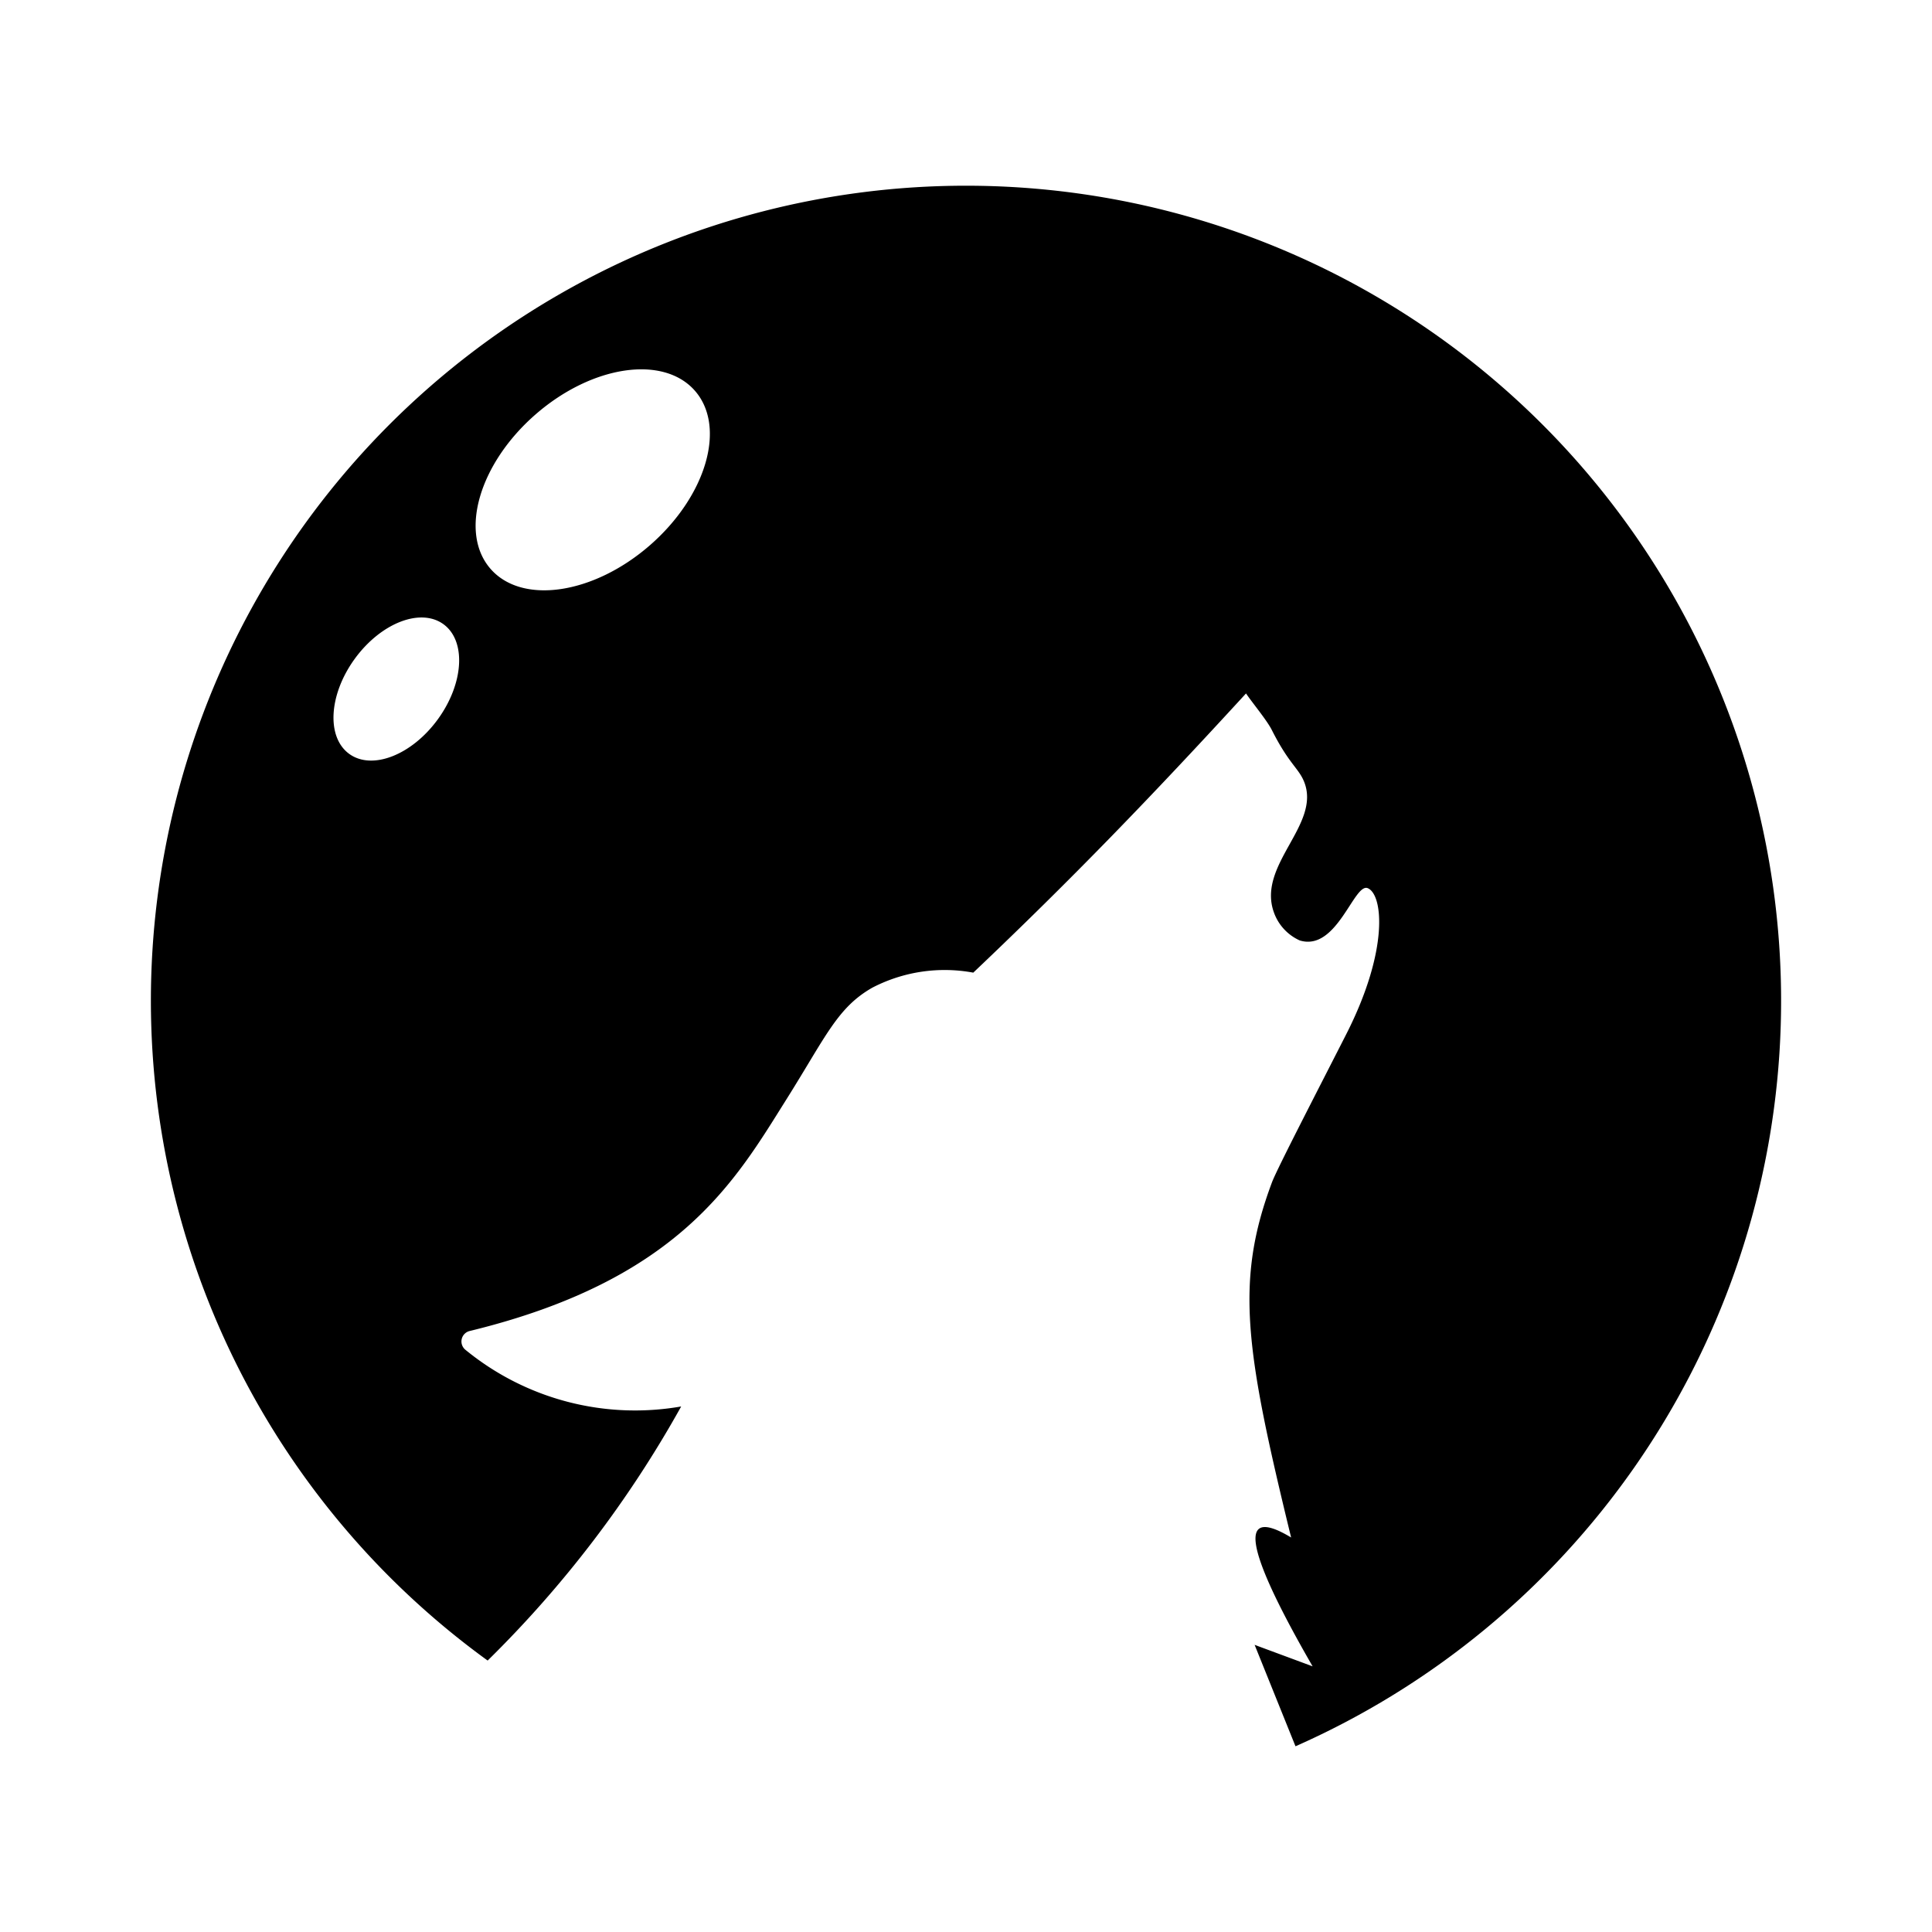 <svg xmlns="http://www.w3.org/2000/svg" version="1.1" xmlns:xlink="http://www.w3.org/1999/xlink" xmlns:svgjs="http://svgjs.com/svgjs" width="512" height="512" x="0" y="0" viewBox="0 0 64 64" style="enable-background:new 0 0 512 512" xml:space="preserve" class=""><g><path d="M32 6.152a26.996 26.996 0 0 0-15.846 48.856 37.062 37.062 0 0 0 6.411-8.417 8.868 8.868 0 0 1-7.147-1.877.356.356 0 0 1 .142-.623c6.958-1.693 8.805-4.99 10.491-7.673 1.304-2.074 1.685-3.04 2.846-3.7a5.201 5.201 0 0 1 3.344-.498c3.249-3.083 5.881-5.81 9.035-9.249.207.308.69.885.854 1.21.565 1.12.885 1.263 1.067 1.707.585 1.427-1.571 2.755-.996 4.34a1.608 1.608 0 0 0 .854.925c1.233.38 1.799-1.917 2.253-1.731.503.206.711 2.04-.712 4.838-.918 1.805-2.298 4.47-2.46 4.905-1.225 3.277-.891 5.512.634 11.766q-.814-.49-1.067-.285-.577.468 1.779 4.554l-1.921-.712 1.354 3.36A27 27 0 0 0 32 6.152zM14.505 23.826c-.862 1.186-2.177 1.7-2.937 1.147s-.679-1.962.183-3.148 2.177-1.7 2.938-1.148.678 1.962-.184 3.149zm7.019-5.759c-1.872 1.627-4.234 1.973-5.277.774s-.371-3.491 1.5-5.118 4.234-1.973 5.277-.774.371 3.491-1.5 5.118z" fill="#000000" data-original="#000000" class=""></path></g></svg>